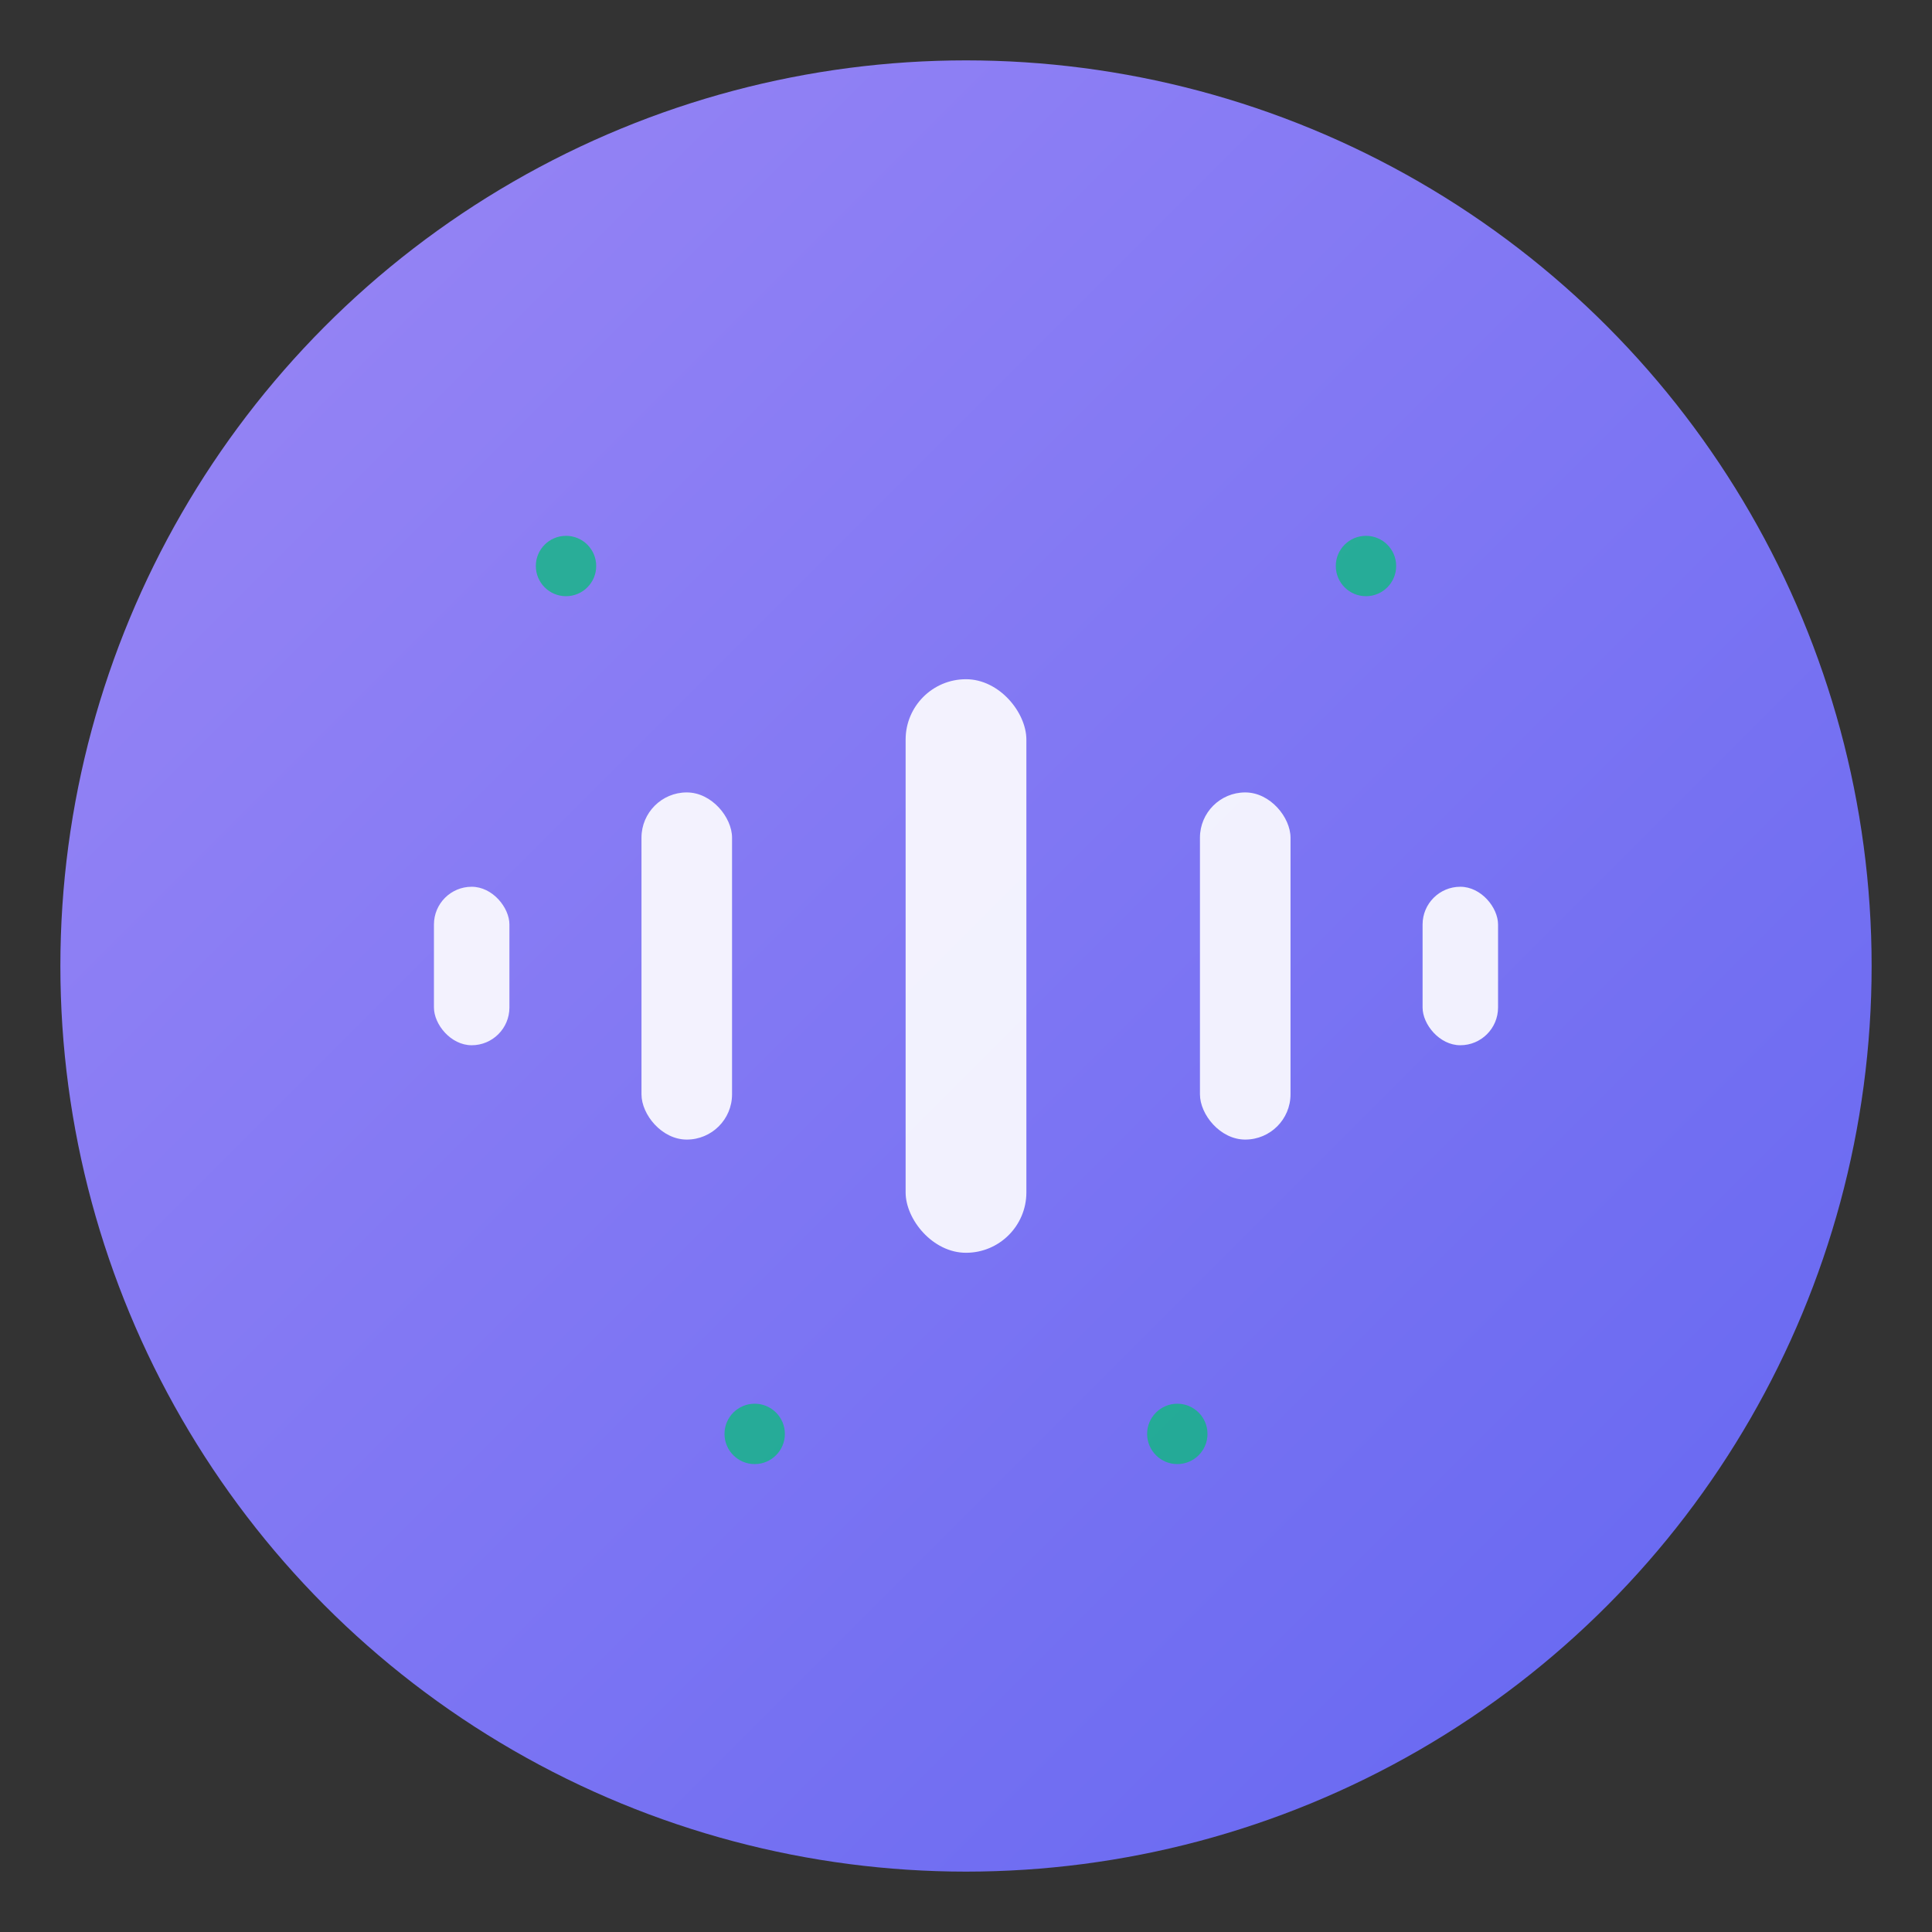 <svg xmlns="http://www.w3.org/2000/svg" width="512" height="512" viewBox="0 0 512 512">
  <rect x="0" y="0" width="512" height="512" fill="#333333" stroke="none"/>
  <defs>
    <linearGradient id="grad1" x1="0%" y1="0%" x2="100%" y2="100%">
      <stop offset="0%" style="stop-color:#9b87f5;stop-opacity:1" />
      <stop offset="100%" style="stop-color:#6366f1;stop-opacity:1" />
    </linearGradient>
  </defs>
  
  <!-- Background Circle -->
  <circle cx="256" cy="256" r="240" fill="url(#grad1)"/>
  
  <!-- Sound Wave Visualization -->
  <g fill="white" opacity="0.9">
    <!-- Center frequency -->
    <rect x="240" y="180" width="32" height="152" rx="16"/>
    
    <!-- Left frequencies -->
    <rect x="170" y="210" width="24" height="92" rx="12"/>
    <rect x="115" y="235" width="20" height="42" rx="10"/>
    
    <!-- Right frequencies -->
    <rect x="318" y="210" width="24" height="92" rx="12"/>
    <rect x="377" y="235" width="20" height="42" rx="10"/>
  </g>
  
  <!-- Sparkle effects -->
  <g fill="#10b981" opacity="0.8">
    <circle cx="150" cy="150" r="8"/>
    <circle cx="362" cy="150" r="8"/>
    <circle cx="200" cy="380" r="8"/>
    <circle cx="312" cy="380" r="8"/>
  </g>
</svg>
